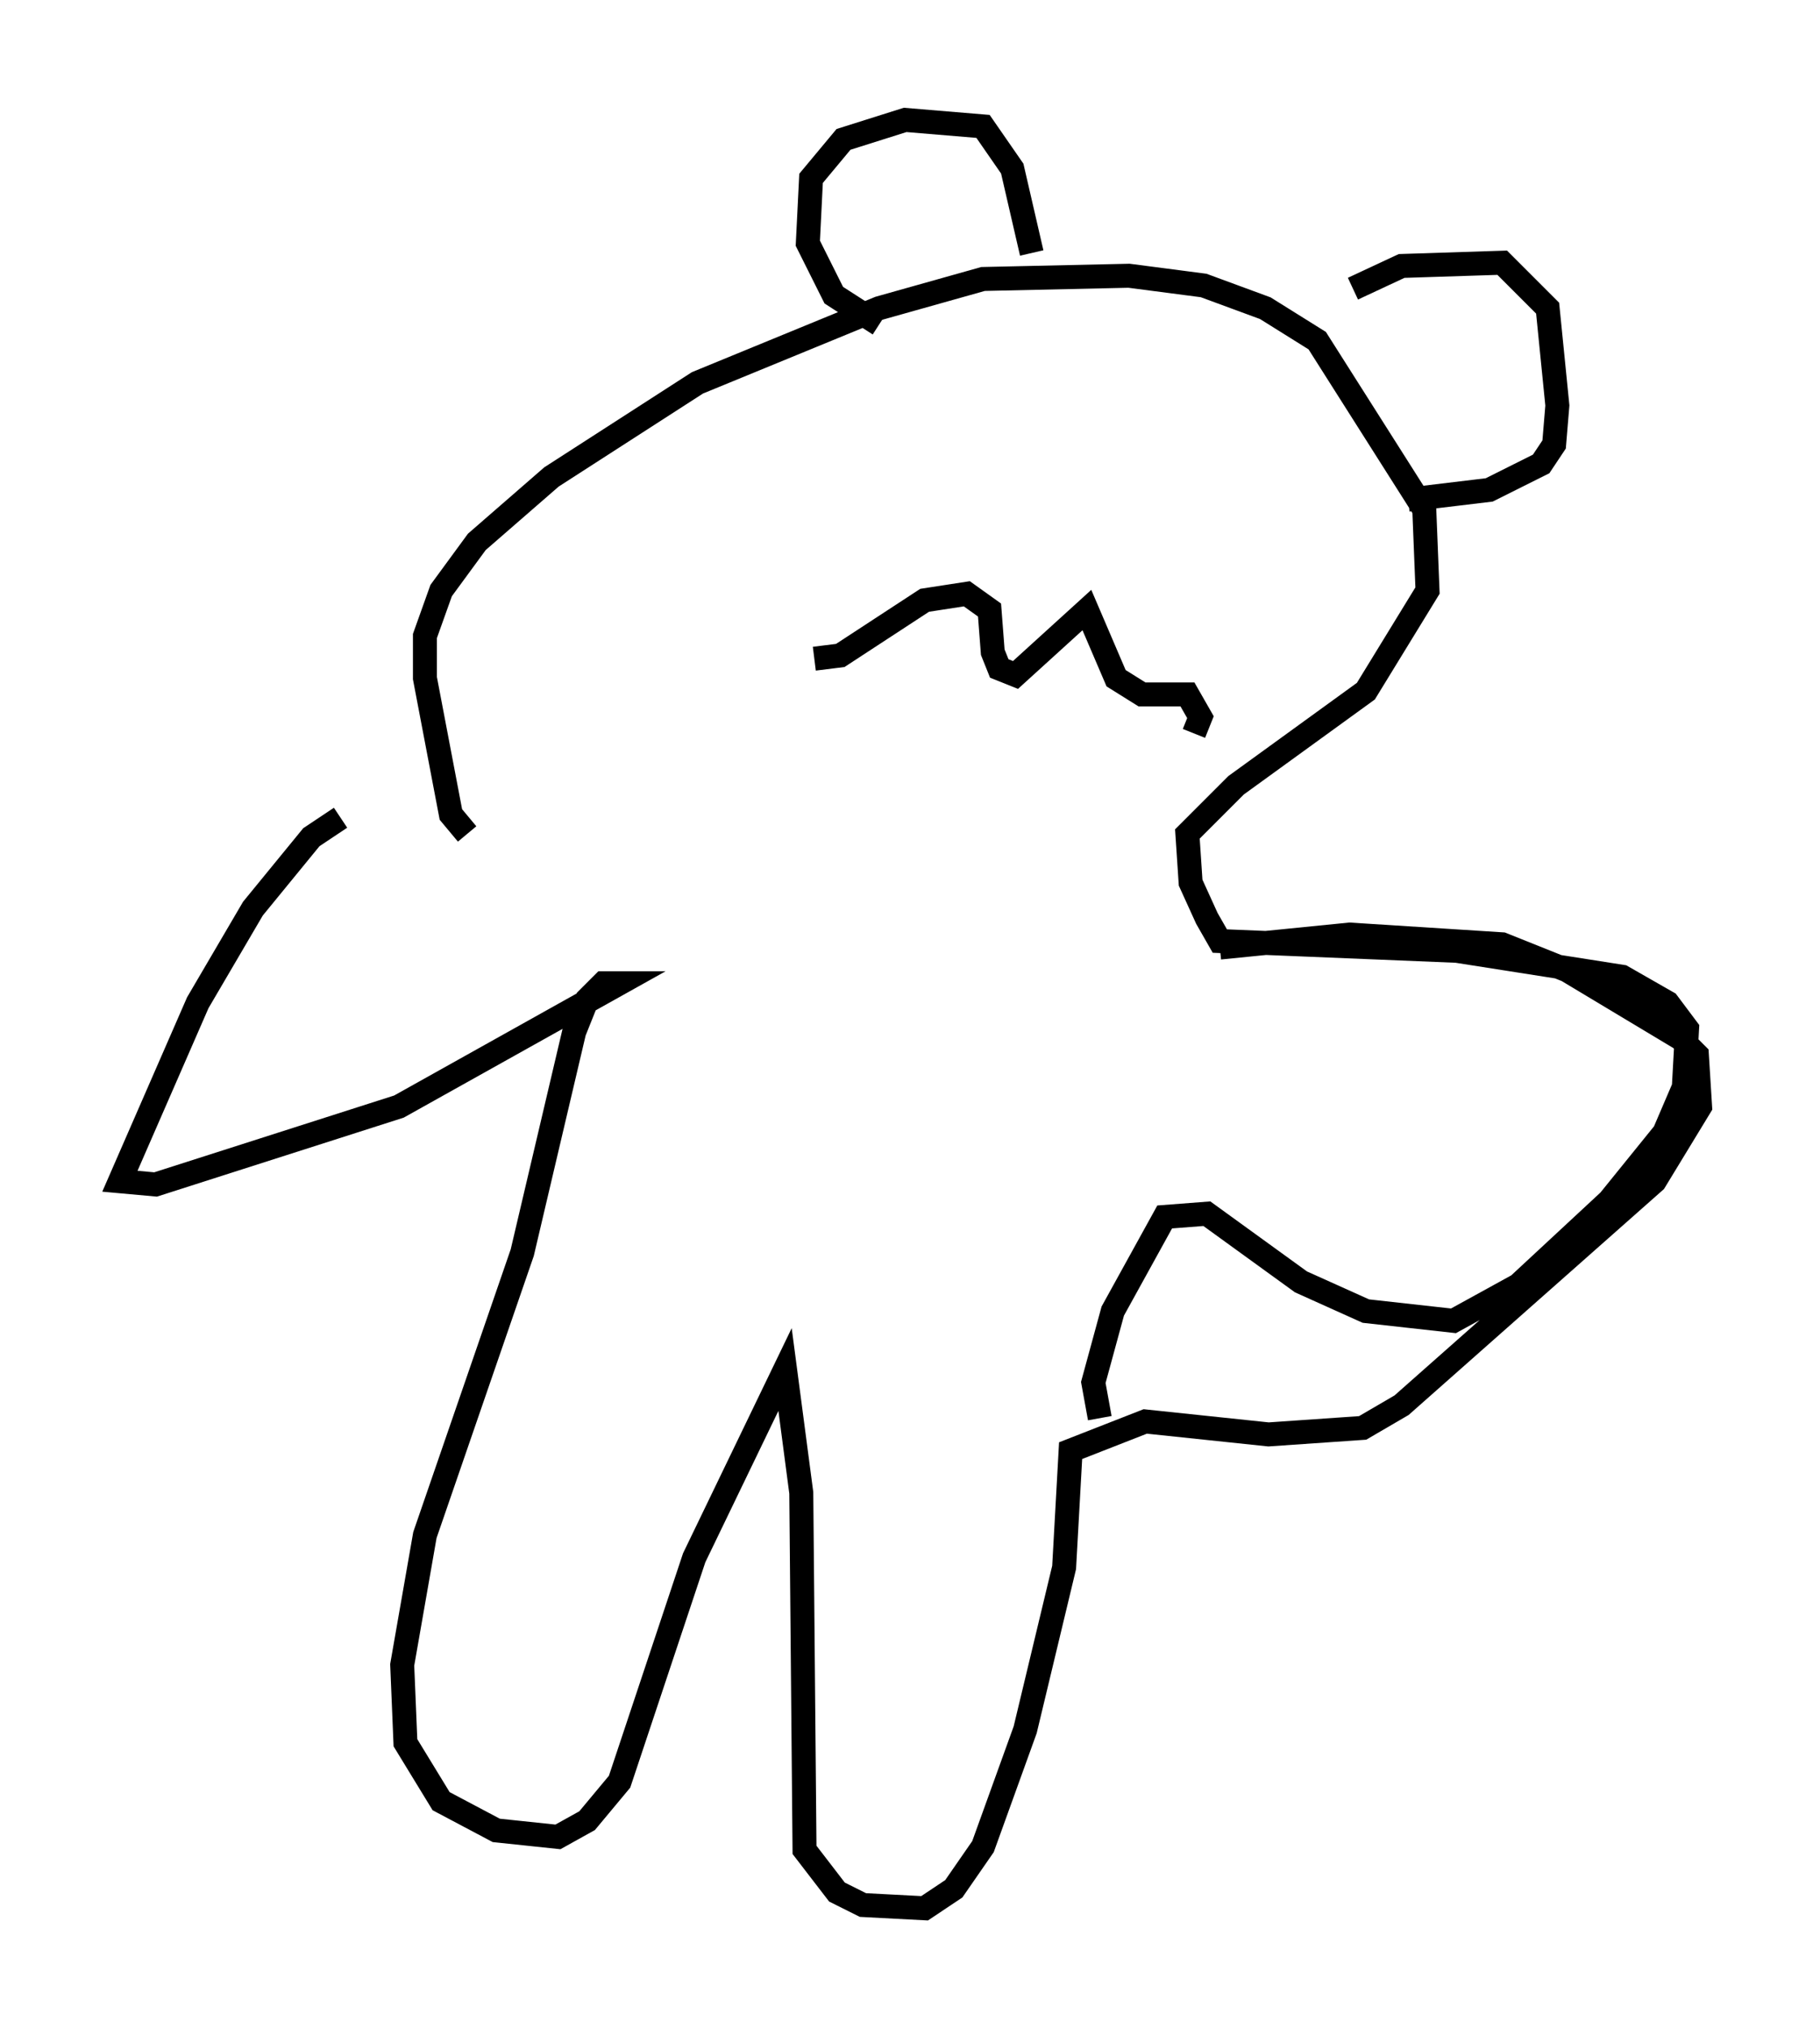 <?xml version="1.0" encoding="utf-8" ?>
<svg baseProfile="full" height="84.559" version="1.1" width="75.899" xmlns="http://www.w3.org/2000/svg" xmlns:ev="http://www.w3.org/2001/xml-events" xmlns:xlink="http://www.w3.org/1999/xlink"><defs /><rect fill="white" height="84.559" width="75.899" x="0" y="0" /><path d="M16.367, 33.822 m-2.165, 0.271 l-1.218, 0.812 -2.436, 2.977 l-2.3, 3.924 -3.248, 7.442 l1.488, 0.135 10.149, -3.248 l9.202, -5.142 -0.677, 0.0 l-0.677, 0.677 -0.541, 1.353 l-2.165, 9.202 -4.059, 11.773 l-0.947, 5.413 0.135, 3.248 l1.488, 2.436 2.3, 1.218 l2.571, 0.271 1.218, -0.677 l1.353, -1.624 3.112, -9.337 l3.789, -7.848 0.677, 5.142 l0.135, 14.885 1.353, 1.759 l1.083, 0.541 2.571, 0.135 l1.218, -0.812 1.218, -1.759 l1.759, -4.871 1.624, -6.766 l0.271, -4.871 3.112, -1.218 l5.142, 0.541 3.924, -0.271 l1.624, -0.947 10.555, -9.337 l1.894, -3.112 -0.135, -2.165 l-0.677, -0.677 -4.736, -2.842 l-2.706, -1.083 -6.36, -0.406 l-5.413, 0.541 m-5.007, 19.621 l-0.271, -1.488 0.812, -2.977 l2.165, -3.924 1.759, -0.135 l3.924, 2.842 2.706, 1.218 l3.654, 0.406 2.706, -1.488 l3.789, -3.518 2.3, -2.842 l0.812, -1.894 0.135, -2.436 l-0.812, -1.083 -1.894, -1.083 l-6.901, -1.083 -9.878, -0.406 l-0.541, -0.947 -0.677, -1.488 l-0.135, -2.03 2.03, -2.03 l5.413, -3.924 2.571, -4.195 l-0.135, -3.383 -4.465, -7.036 l-2.165, -1.353 -2.571, -0.947 l-3.112, -0.406 -6.089, 0.135 l-4.33, 1.218 -7.578, 3.112 l-6.089, 3.924 -3.112, 2.706 l-1.488, 2.03 -0.677, 1.894 l0.0, 1.759 1.083, 5.683 l0.677, 0.812 m17.185, -21.245 l-1.894, -1.218 -1.083, -2.165 l0.135, -2.706 1.353, -1.624 l2.571, -0.812 3.248, 0.271 l1.218, 1.759 0.812, 3.518 m13.396, 1.488 l2.03, -0.947 4.195, -0.135 l1.894, 1.894 0.406, 4.059 l-0.135, 1.624 -0.541, 0.812 l-2.165, 1.083 -3.383, 0.406 m-24.763, 6.631 l1.083, -0.135 3.518, -2.3 l1.759, -0.271 0.947, 0.677 l0.135, 1.759 0.271, 0.677 l0.677, 0.271 2.977, -2.706 l1.218, 2.842 1.083, 0.677 l1.894, 0.0 0.541, 0.947 l-0.271, 0.677 " fill="none" stroke="black" stroke-width="1" /></svg>